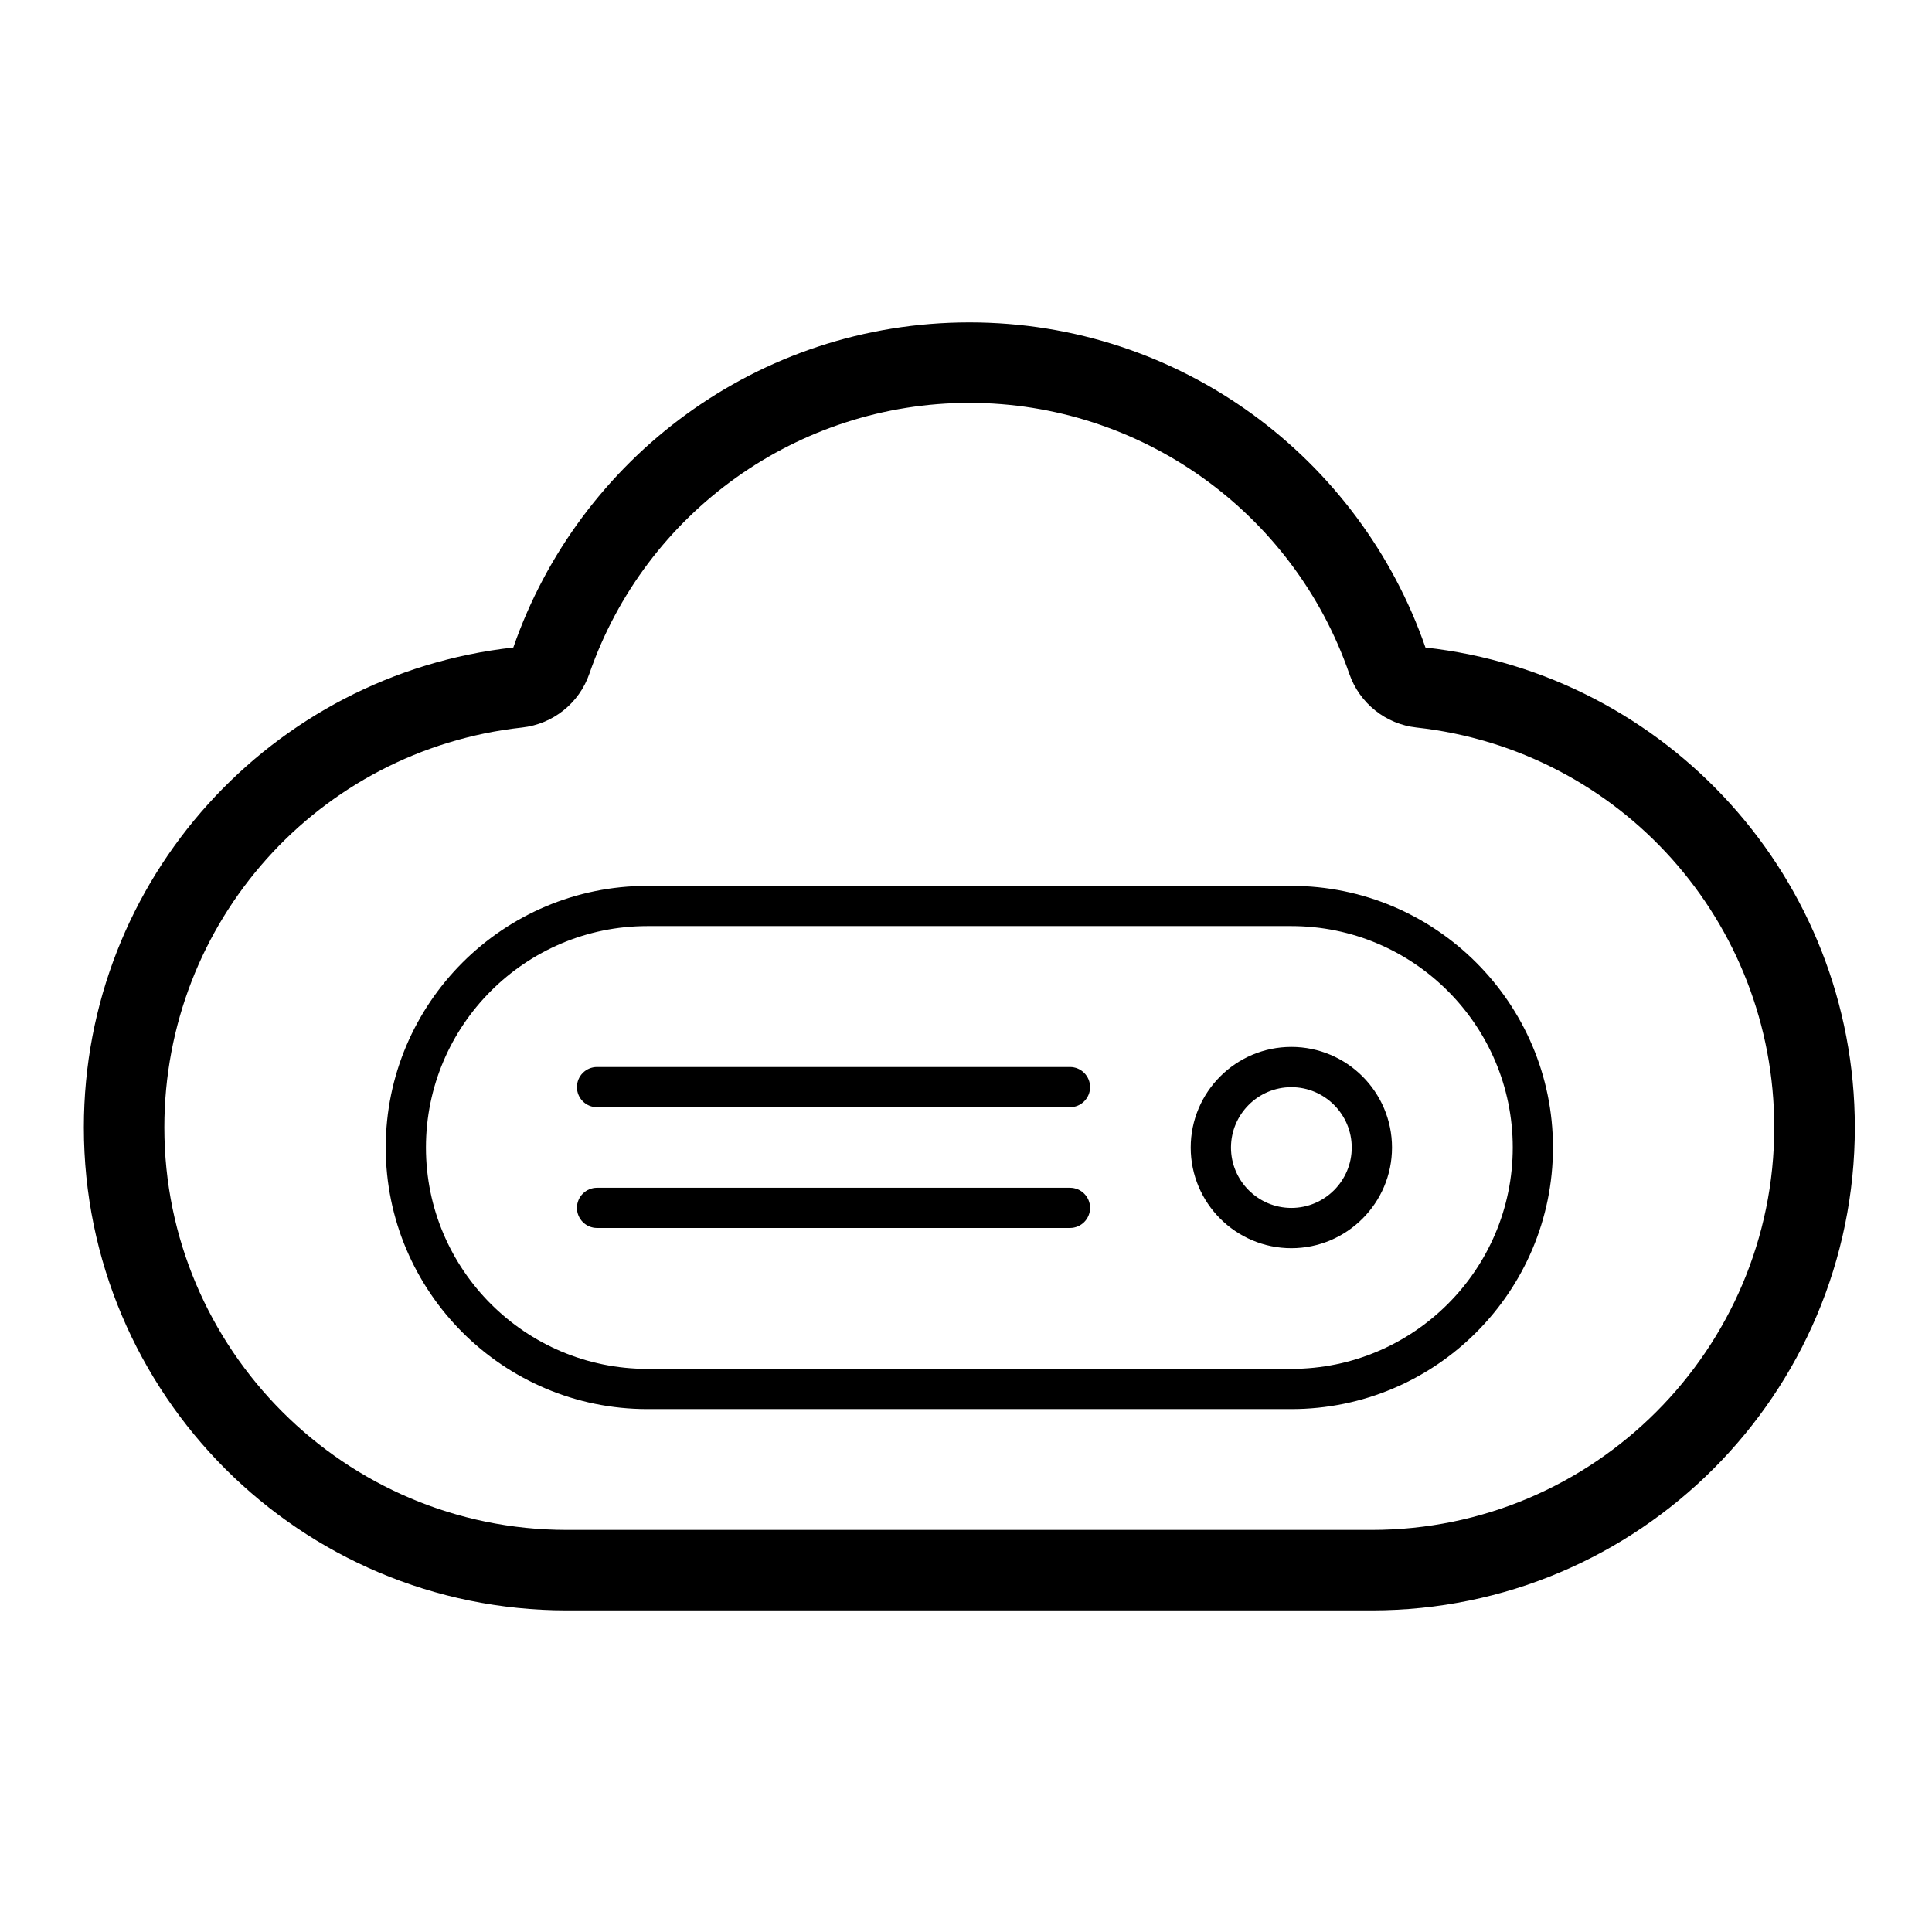 <!-- Generated by IcoMoon.io -->
<svg version="1.1" xmlns="http://www.w3.org/2000/svg" width="32" height="32" viewBox="0 0 32 32">
<path d="M17.722 19.673h-7.833c-0.184 0-0.333 0.149-0.333 0.333s0.149 0.333 0.333 0.333h7.833c0.184 0 0.333-0.149 0.333-0.333s-0.149-0.333-0.333-0.333zM17.722 17.673h-7.833c-0.184 0-0.333 0.149-0.333 0.333s0.149 0.333 0.333 0.333h7.833c0.184 0 0.333-0.149 0.333-0.333s-0.149-0.333-0.333-0.333zM21.389 14.673h-10.667c-2.389 0-4.333 1.944-4.333 4.333s1.944 4.333 4.333 4.333h10.667c2.389 0 4.333-1.944 4.333-4.333s-1.944-4.333-4.333-4.333zM21.389 22.673h-10.667c-2.022 0-3.667-1.645-3.667-3.667s1.645-3.667 3.667-3.667h10.667c2.022 0 3.667 1.645 3.667 3.667s-1.645 3.667-3.667 3.667zM23.61 10.725c-1.085-3.133-4.053-5.385-7.554-5.385s-6.469 2.253-7.554 5.385c-4 0.442-7.113 3.83-7.113 7.948 0 4.418 3.582 8 8 8h13.333c4.418 0 8-3.582 8-8-0.001-4.118-3.113-7.507-7.113-7.948zM22.722 25.34h-13.333c-3.676 0-6.667-2.991-6.667-6.667 0-3.403 2.547-6.25 5.926-6.623 0.511-0.057 0.945-0.403 1.113-0.889 0.929-2.685 3.459-4.488 6.294-4.488s5.365 1.803 6.294 4.488c0.169 0.487 0.602 0.833 1.113 0.889 3.378 0.373 5.925 3.221 5.925 6.623 0.001 3.676-2.989 6.667-6.666 6.667zM21.389 17.34c-0.919 0-1.667 0.748-1.667 1.667s0.748 1.667 1.667 1.667 1.667-0.748 1.667-1.667-0.747-1.667-1.667-1.667zM21.389 20.007c-0.551 0-1-0.449-1-1s0.449-1 1-1 1 0.449 1 1-0.448 1-1 1z"></path>
</svg>
